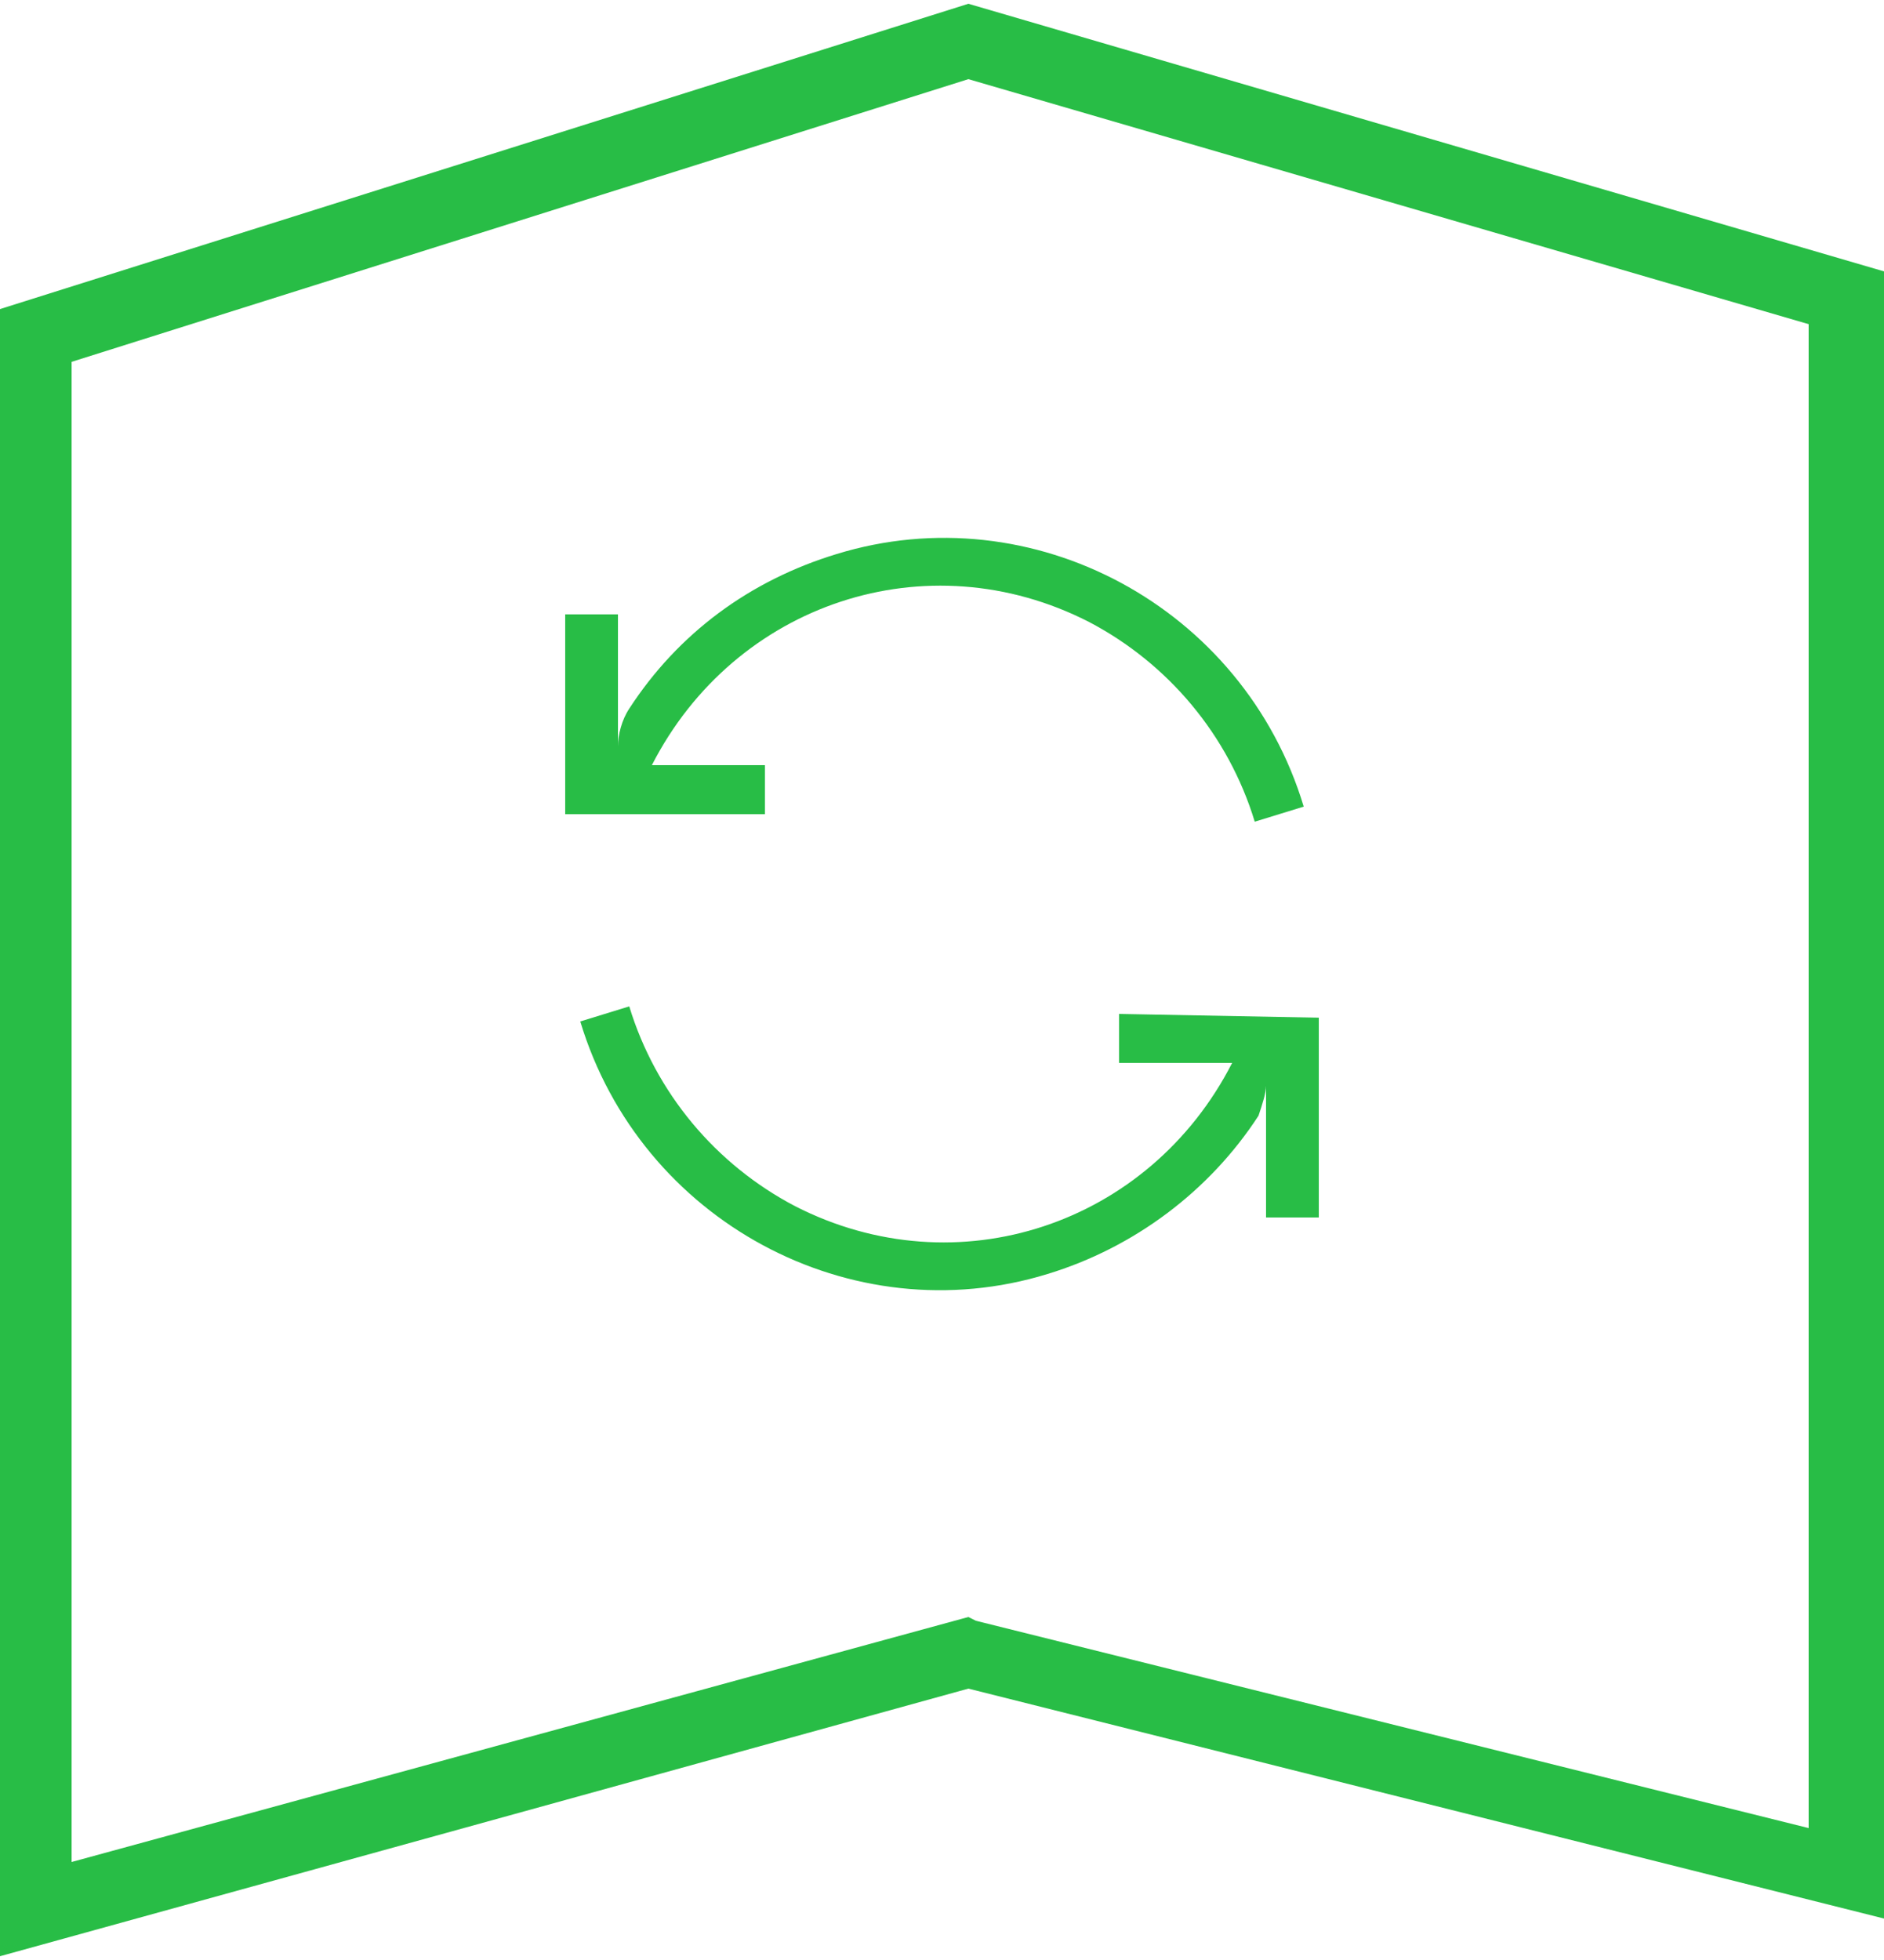 <?xml version="1.0" encoding="utf-8"?>
<!-- Generator: Adobe Illustrator 22.0.1, SVG Export Plug-In . SVG Version: 6.00 Build 0)  -->
<svg version="1.1" id="Layer_1" xmlns="http://www.w3.org/2000/svg" xmlns:xlink="http://www.w3.org/1999/xlink" x="0px" y="0px"
	 viewBox="0 0 50 52" style="enable-background:new 0 0 50 52;" xml:space="preserve">
<style type="text/css">
	.st0{fill:#28BD46;}
</style>
<path id="Forma_1" class="st0" d="M22.2,14.7c-2.3,0.7-4.2,2.1-5.5,4.1c-0.2,0.3-0.3,0.7-0.3,1v-3.5H15v5.3h5.3v-1.3h-3
	c2.2-4.3,7.3-6,11.6-3.8c2.1,1.1,3.7,3,4.4,5.3l1.3-0.4C33,16.1,27.4,13.1,22.2,14.7z M29.7,26.9v1.3h3c-2.2,4.3-7.3,6-11.6,3.8
	c-2.1-1.1-3.7-3-4.4-5.3l-1.3,0.4c1.6,5.3,7.2,8.3,12.4,6.7c2.3-0.7,4.3-2.2,5.6-4.2c0.1-0.3,0.2-0.6,0.2-0.8v3.5H35v-5.3L29.7,26.9
	L29.7,26.9z"/>
<g>
	<path class="st0" d="M0,51.9V8.2l25.7-8.1L50,7.2v43.7l-24.3-6.1L0,51.9z M1.9,9.6v39.8l23.8-6.5l0.2,0.1l22.1,5.5V8.6L25.7,2.1
		L1.9,9.6z"/>
</g>
</svg>
